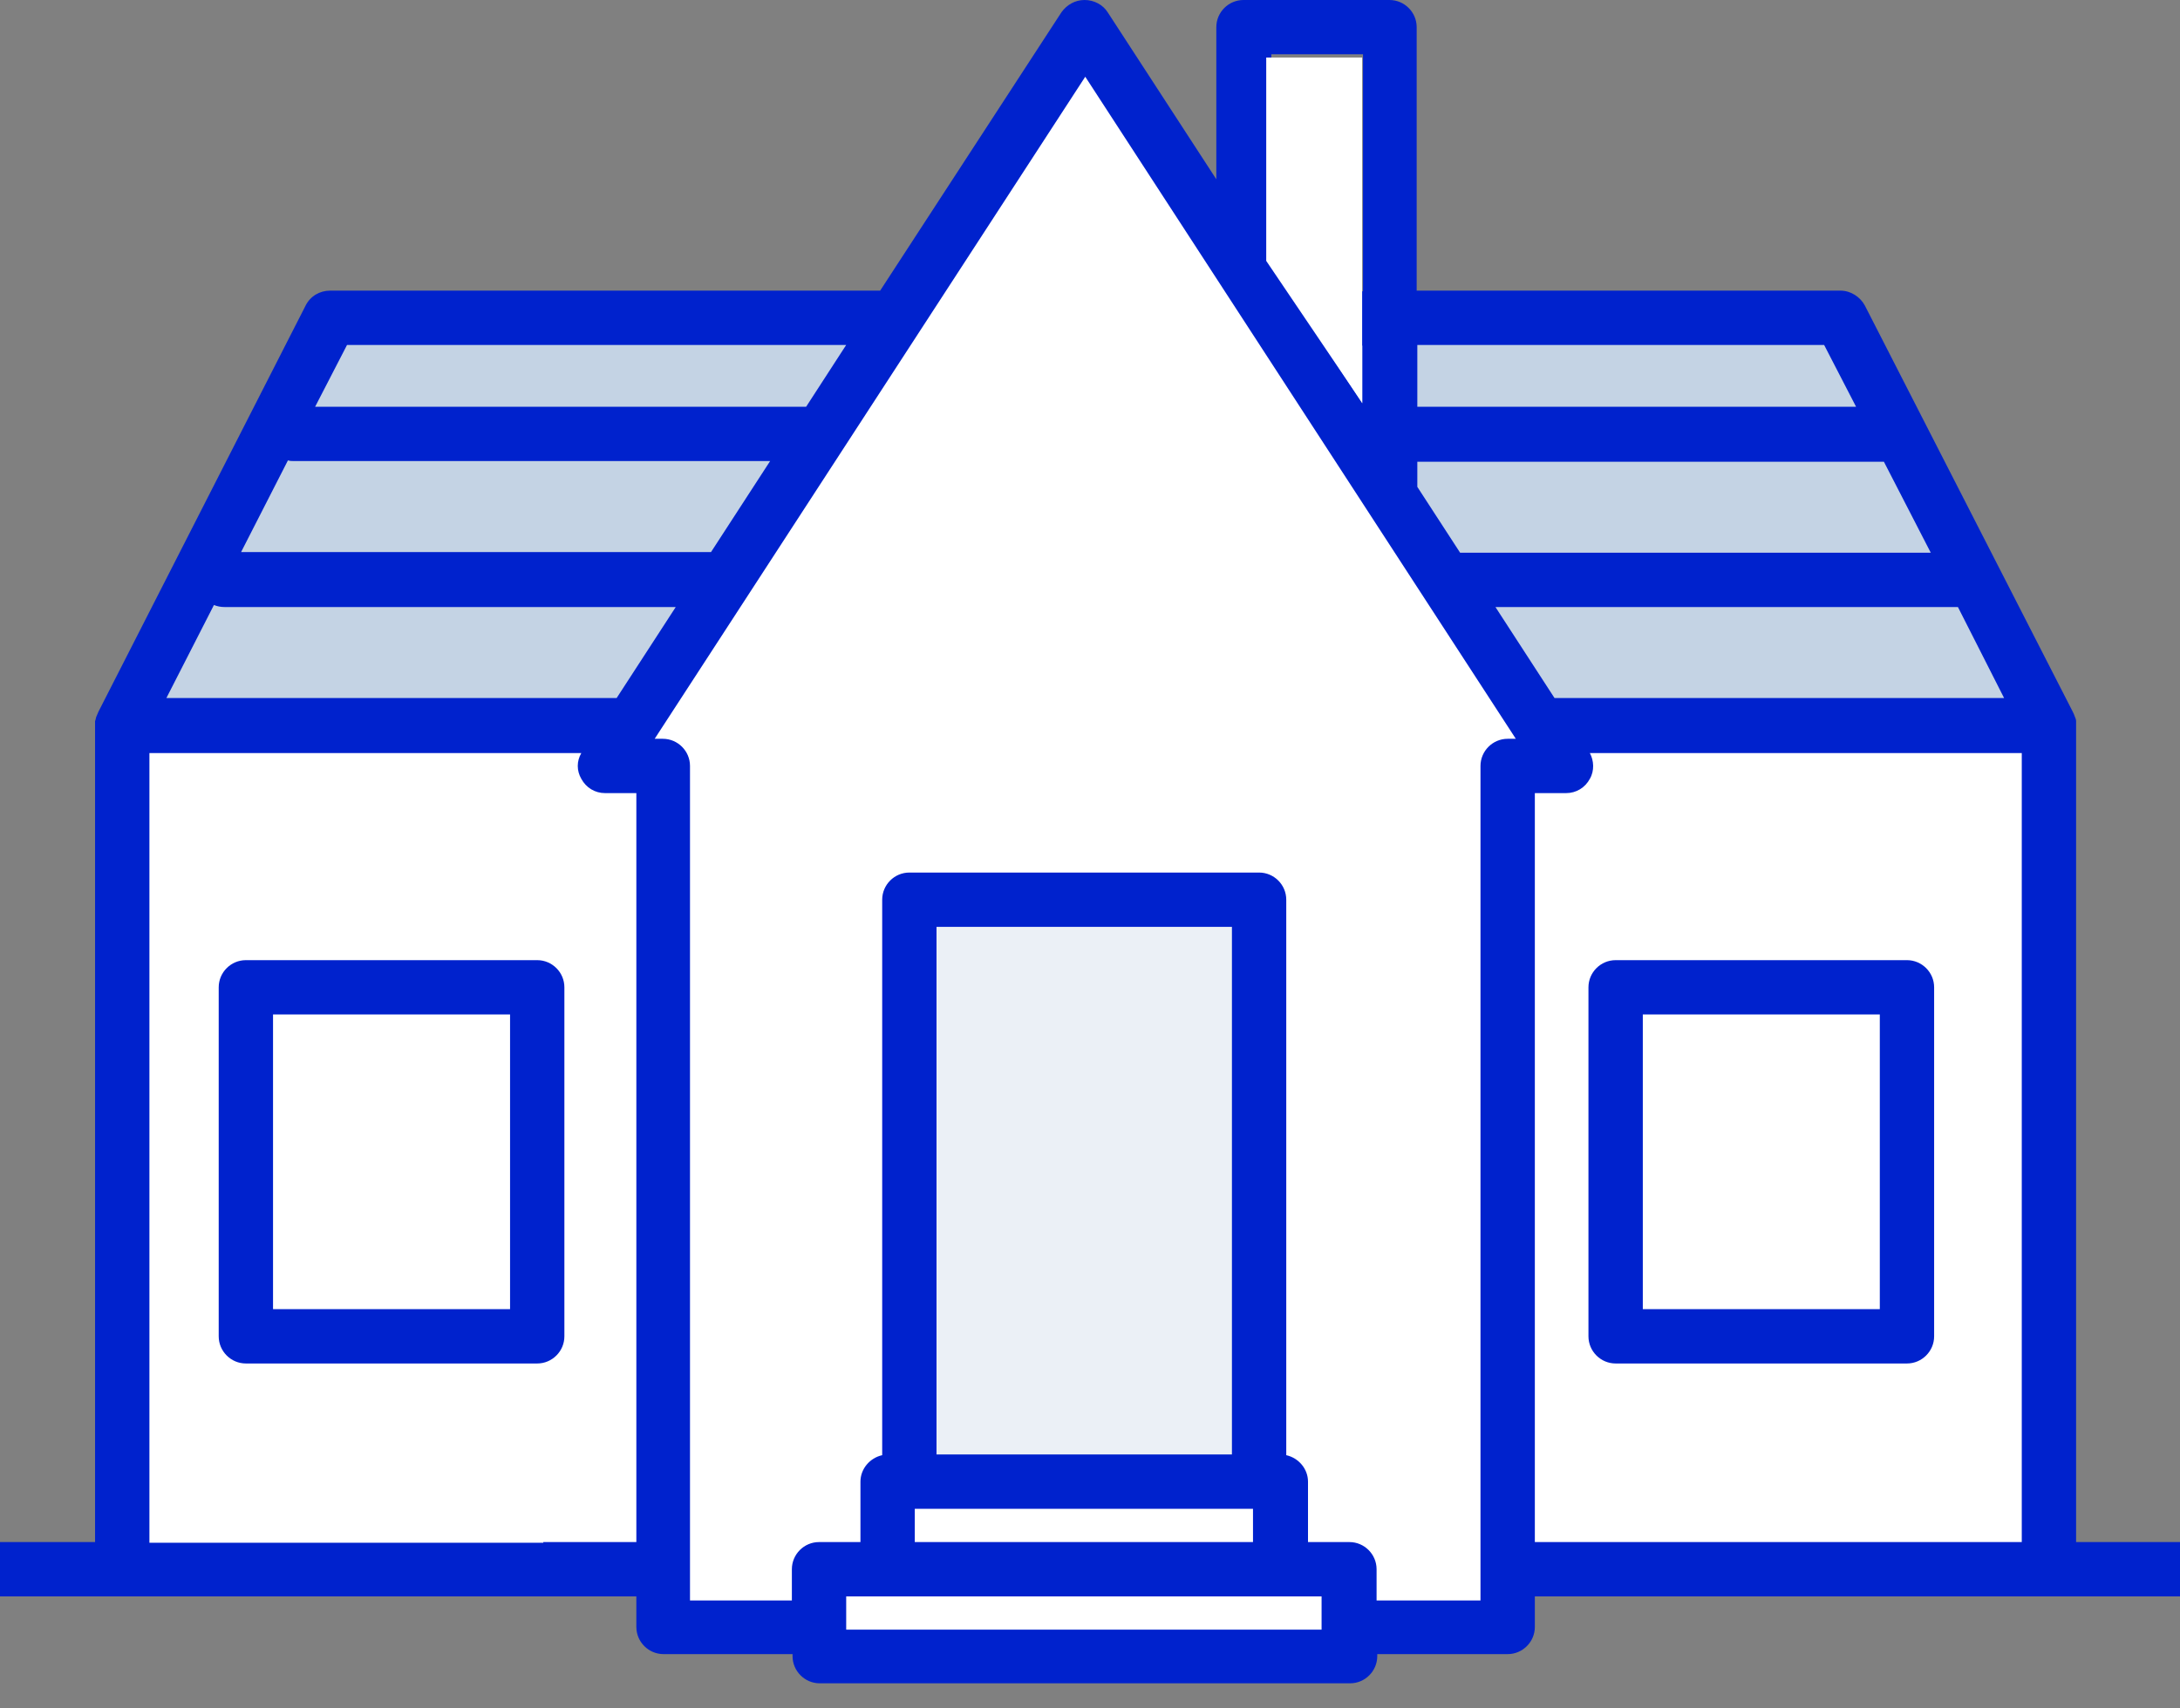 <svg width="74" height="58" viewBox="0 0 74 58" fill="none" xmlns="http://www.w3.org/2000/svg">
    <rect x="0" y="0" width="74" height="58" fill="#808080" stroke="none"/>
    <rect x="4" y="25" width="66" height="28" fill="white"/>
    <path d="M62.5 11H11.5L4.5 24.5H69.5L62.5 11Z" fill="#C4D3E4"/>
    <path d="M47.397 17.151L45.069 13.555L36.839 0.922L28.632 13.555L26.28 17.151L20.517 26.004H22.5V55.258H27.802V56.249H45.806V55.258H51.178V26.004H53.16L47.397 17.151Z" fill="white"/>
    <rect x="31" y="30" width="12" height="20" fill="#EBF0F6"/>
    <path d="M74 52.353H70.473V24.621V24.598C70.473 24.551 70.473 24.528 70.473 24.482C70.473 24.436 70.45 24.367 70.427 24.321C70.404 24.252 70.381 24.206 70.358 24.16L63.303 10.374C63.142 10.074 62.819 9.867 62.474 9.867H48.089V0.922C48.089 0.415 47.673 0 47.166 0H42.21C41.703 0 41.288 0.415 41.288 0.922V6.086L37.599 0.415C37.438 0.161 37.138 0 36.816 0C36.493 0 36.216 0.161 36.032 0.415L29.877 9.867H11.204C10.858 9.867 10.535 10.051 10.374 10.374L3.343 24.16C3.32 24.206 3.297 24.275 3.274 24.321C3.25 24.367 3.25 24.436 3.227 24.482C3.227 24.528 3.227 24.551 3.227 24.598V24.621V52.353H0V54.197H4.034C4.08 54.197 4.103 54.197 4.15 54.197H21.601V55.235C21.601 55.742 22.016 56.157 22.523 56.157H26.903V56.226C26.903 56.733 27.318 57.148 27.825 57.148H45.829C46.336 57.148 46.751 56.733 46.751 56.226V56.157H51.178C51.685 56.157 52.1 55.742 52.1 55.235V54.197H69.551C69.597 54.197 69.62 54.197 69.666 54.197H74V52.353ZM68.029 23.698H52.768L50.763 20.609H66.462L68.029 23.698ZM48.089 11.711H61.92L63.004 13.809H48.111V11.711H48.089ZM63.949 15.676L65.54 18.765H49.564L48.111 16.529V15.676H63.949ZM46.244 13.694L44.953 11.734H46.244V13.694ZM43.155 1.844H46.267V9.89H43.778L43.155 8.945V1.844ZM11.78 11.711H28.724L27.364 13.809H10.697L11.78 11.711ZM9.774 15.63C9.844 15.653 9.913 15.653 9.982 15.653H26.142L24.136 18.742H8.184L9.774 15.63ZM7.262 20.54C7.377 20.586 7.492 20.609 7.631 20.609H22.938L20.932 23.698H5.648L7.262 20.54ZM18.442 52.376H5.072V25.566H19.733C19.572 25.842 19.572 26.165 19.733 26.442C19.895 26.741 20.194 26.926 20.54 26.926H21.601V52.353H18.442V52.376ZM44.884 55.327H28.724V54.197H30.13H43.455H44.861V55.327H44.884ZM41.818 49.379H31.79V31.467H41.818V49.379ZM31.052 51.224H42.533V52.353H31.052V51.224ZM50.255 26.004V54.336H46.728V53.275C46.728 52.768 46.313 52.353 45.806 52.353H44.4V50.302C44.4 49.864 44.077 49.495 43.662 49.403V30.545C43.662 30.038 43.247 29.623 42.74 29.623H30.868C30.361 29.623 29.946 30.038 29.946 30.545V49.403C29.531 49.495 29.208 49.864 29.208 50.302V52.353H27.802C27.295 52.353 26.88 52.768 26.88 53.275V54.336H23.422V26.004C23.422 25.497 23.007 25.082 22.5 25.082H22.223L36.839 2.605L51.454 25.082H51.178C50.67 25.082 50.255 25.497 50.255 26.004ZM52.1 26.926H53.16C53.506 26.926 53.806 26.741 53.967 26.442C54.128 26.165 54.105 25.819 53.967 25.566H68.629V52.353H55.558H52.1V26.926Z" fill="#0022CD"/>
    <path d="M46.238 1.954H42.982V8.857L46.238 13.676V1.954Z" fill="white"/>
    <path d="M18.236 32.597H8.346C7.839 32.597 7.424 33.012 7.424 33.519V45.368C7.424 45.875 7.839 46.29 8.346 46.29H18.236C18.743 46.29 19.158 45.875 19.158 45.368V33.519C19.158 33.012 18.743 32.597 18.236 32.597ZM17.314 44.446H9.268V34.441H17.314V44.446Z" fill="#0022CD"/>
    <path d="M64.732 46.29C65.239 46.29 65.654 45.875 65.654 45.368V33.519C65.654 33.012 65.239 32.597 64.732 32.597H54.843C54.335 32.597 53.92 33.012 53.92 33.519V45.368C53.92 45.875 54.335 46.29 54.843 46.29H64.732ZM55.765 34.441H63.81V44.446H55.765V34.441Z" fill="#0022CD"/>
</svg>
